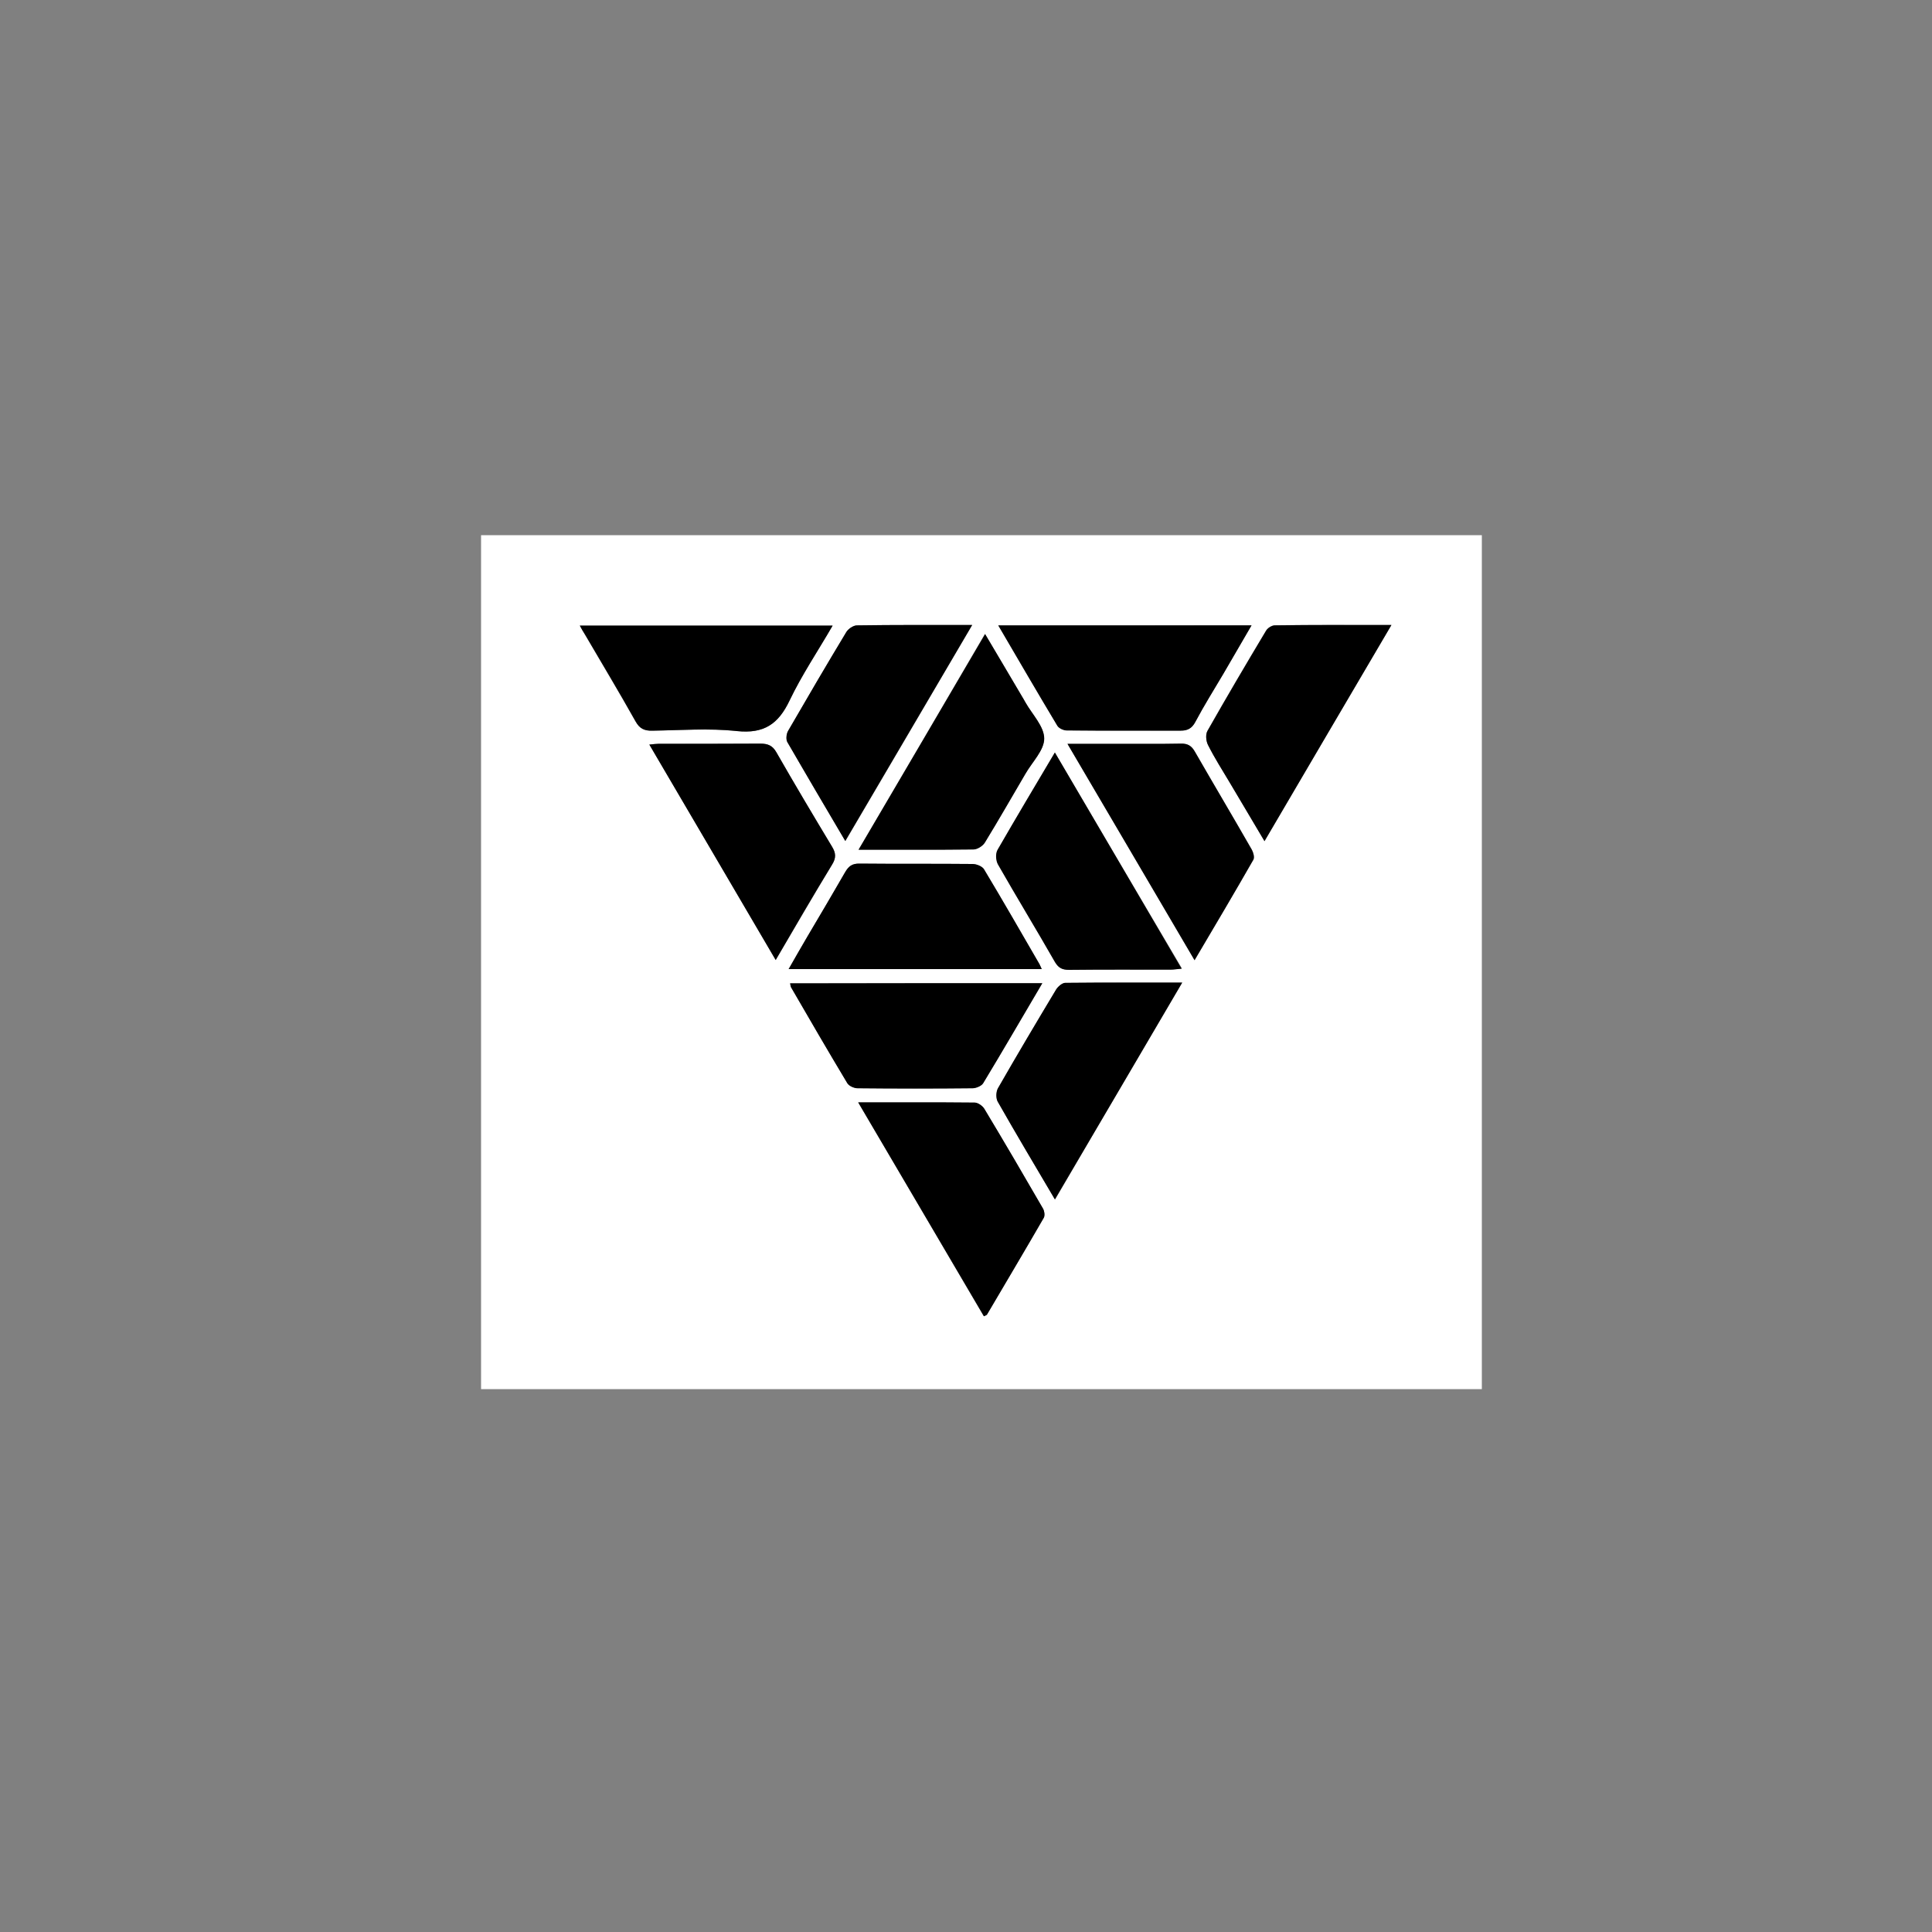 <?xml version="1.0" encoding="utf-8"?>
<!-- Generator: Adobe Illustrator 18.0.0, SVG Export Plug-In . SVG Version: 6.00 Build 0)  -->
<!DOCTYPE svg PUBLIC "-//W3C//DTD SVG 1.1//EN" "http://www.w3.org/Graphics/SVG/1.1/DTD/svg11.dtd">
<svg version="1.1" id="Layer_1" xmlns="http://www.w3.org/2000/svg" xmlns:xlink="http://www.w3.org/1999/xlink" x="0px" y="0px"
	 viewBox="0 0 1000 1000" enable-background="new 0 0 1000 1000" xml:space="preserve">
<rect x="0" y="0" width="1000" height="1000" fill="#808080" stroke="none"/>
<g>
	<path fill="#FFFFFF" d="M249,719c0-147.2,0-294.5,0-442c172.6,0,345.2,0,518,0c0,147.1,0,294.4,0,442C594.6,719,422,719,249,719z
		 M539.2,501.6c-0.6-1.2-0.8-2-1.2-2.6c-9.5-16.4-19-32.9-28.7-49.1c-0.9-1.5-3.9-2.7-5.9-2.7c-19.5-0.2-39,0-58.5-0.2
		c-3.9,0-5.7,1.4-7.5,4.5c-6.3,11.1-12.9,22.1-19.4,33.1c-3.2,5.4-6.3,10.9-9.8,17C452.3,501.6,495.3,501.6,539.2,501.6z
		 M539.5,508.9c-44.2,0-87.3,0-130.6,0c0.2,1,0.3,1.6,0.5,2.1c9.7,16.6,19.3,33.1,29.1,49.6c0.9,1.4,3.5,2.6,5.3,2.6
		c19.9,0.2,39.8,0.2,59.6,0c1.8,0,4.5-1.1,5.4-2.6C519.1,543.8,529,526.7,539.5,508.9z M516.7,323.7c10.5,18,20.4,35,30.6,51.9
		c0.8,1.3,3.2,2.4,4.9,2.4c19.7,0.1,39.3,0.1,59,0.1c3.4,0,5.7-1.1,7.5-4.5c4.5-8.5,9.6-16.6,14.5-24.9c4.8-8.2,9.5-16.4,14.6-25.1
		C603.8,323.7,560.8,323.7,516.7,323.7z M300.1,323.8c1.1,1.9,1.8,3.2,2.6,4.6c8.8,15,17.7,29.9,26.2,45c2.1,3.8,4.6,4.8,8.6,4.8
		c14.6-0.2,29.4-1.3,43.8,0.2c14.1,1.5,21.6-3.6,27.3-15.8c6.3-13.2,14.6-25.5,22.3-38.8C387.1,323.8,344,323.8,300.1,323.8z
		 M546,389.5c-10.2,17.2-20,33.6-29.5,50.3c-1.1,1.9-0.9,5.5,0.2,7.5c9.7,17,19.8,33.7,29.6,50.7c1.8,3.2,3.9,4,7.3,3.9
		c17.5-0.1,34.9,0,52.4-0.1c1.7,0,3.4-0.3,5.8-0.5C589.6,463.7,567.9,426.9,546,389.5z M611.9,508.6c-21.1,0-40.8-0.1-60.4,0.2
		c-1.7,0-3.9,1.9-4.8,3.5c-10.2,16.9-20.3,33.9-30.1,51.1c-1,1.8-1.1,5.2-0.1,6.9c9.6,16.8,19.5,33.5,29.6,50.6
		C567.8,583.6,589.5,546.6,611.9,508.6z M618.3,497c10.6-17.9,20.6-34.9,30.5-52c0.7-1.2,0-3.8-0.8-5.2c-9.8-17-19.8-33.8-29.5-50.8
		c-1.7-2.9-3.7-4.2-7.2-4.1c-10.8,0.2-21.5,0.1-32.3,0.1c-8.4,0-16.8,0-26.4,0C574.7,422.7,596.2,459.3,618.3,497z M401.5,496.9
		c10.1-17.1,19.5-33.3,29.2-49.4c2.1-3.4,2-5.9,0-9.2c-9.8-16.2-19.5-32.5-28.9-49c-2-3.5-4.5-4.4-8.2-4.4
		c-17.6,0.1-35.3,0-52.9,0.1c-1.3,0-2.5,0.2-4.6,0.4C358,422.7,379.5,459.3,401.5,496.9z M720.2,323.5c-20.9,0-40.6-0.1-60.3,0.1
		c-1.6,0-3.8,1.4-4.6,2.8c-10.3,17.2-20.5,34.4-30.3,51.8c-1.1,1.9-0.7,5.4,0.3,7.4c3.4,6.6,7.3,12.9,11.1,19.2
		c5.9,10,11.9,19.9,18.1,30.5C676.5,397.9,698,361.2,720.2,323.5z M444.2,570.6c22.1,37.6,43.5,74.1,65,110.7
		c0.9-0.5,1.4-0.6,1.6-0.9c9.9-16.7,19.7-33.3,29.4-50.1c0.7-1.2,0.4-3.4-0.4-4.7c-10-17.3-20.1-34.5-30.4-51.7
		c-0.9-1.5-3.3-3.2-5-3.2C484.9,570.5,465.2,570.6,444.2,570.6z M503.2,323.5c-20.8,0-40.3-0.1-59.7,0.2c-1.9,0-4.4,1.8-5.4,3.5
		c-10.2,16.9-20.2,34-30.1,51.1c-0.9,1.6-1.2,4.4-0.4,5.8c9.7,17,19.7,33.8,30,51.2C459.5,398,481.1,361.3,503.2,323.5z
		 M444.4,439.8c20.7,0,40,0.1,59.3-0.2c2.1,0,4.9-1.8,6-3.6c7.2-11.7,14.1-23.7,21-35.6c3.5-6,9.8-12.1,9.7-18.2
		c0-6.2-6.2-12.5-9.7-18.7c-0.5-0.9-0.9-1.8-1.5-2.6c-6.2-10.6-12.5-21.2-19.4-32.8C487.8,365.8,466.4,402.3,444.4,439.8z"/>
	<path d="M539.2,501.6c-43.8,0-86.8,0-131,0c3.5-6.1,6.6-11.6,9.8-17c6.5-11,13-22,19.4-33.1c1.8-3.1,3.6-4.6,7.5-4.5
		c19.5,0.2,39,0,58.5,0.2c2,0,5,1.2,5.9,2.7c9.8,16.3,19.2,32.7,28.7,49.1C538.4,499.7,538.6,500.4,539.2,501.6z"/>
	<path d="M539.5,508.9c-10.5,17.8-20.4,34.9-30.6,51.8c-0.9,1.4-3.5,2.5-5.4,2.6c-19.9,0.2-39.8,0.2-59.6,0c-1.8,0-4.5-1.2-5.3-2.6
		c-9.9-16.4-19.5-33-29.1-49.6c-0.3-0.5-0.3-1.1-0.5-2.1C452.2,508.9,495.3,508.9,539.5,508.9z"/>
	<path d="M516.7,323.7c44.1,0,87.1,0,131.1,0c-5.1,8.7-9.8,16.9-14.6,25.1c-4.9,8.3-10,16.4-14.5,24.9c-1.8,3.4-4.1,4.5-7.5,4.5
		c-19.7,0-39.3,0.1-59-0.1c-1.7,0-4.1-1.1-4.9-2.4C537.1,358.7,527.2,341.6,516.7,323.7z"/>
	<path d="M300.1,323.8c43.9,0,87,0,130.9,0c-7.7,13.3-16,25.6-22.3,38.8c-5.8,12.1-13.2,17.3-27.3,15.8c-14.4-1.6-29.2-0.4-43.8-0.2
		c-4,0.1-6.5-1-8.6-4.8c-8.5-15.2-17.5-30.1-26.2-45C301.9,327.1,301.1,325.7,300.1,323.8z"/>
	<path d="M546,389.5c21.9,37.4,43.6,74.2,65.6,111.9c-2.4,0.2-4.1,0.5-5.8,0.5c-17.5,0-34.9-0.1-52.4,0.1c-3.4,0-5.4-0.8-7.3-3.9
		c-9.7-17-19.9-33.7-29.6-50.7c-1.1-2-1.3-5.6-0.2-7.5C526,423.1,535.8,406.7,546,389.5z"/>
	<path d="M611.9,508.6c-22.3,38.1-44,75-65.9,112.2c-10.1-17.1-20-33.7-29.6-50.6c-1-1.8-0.9-5.1,0.1-6.9
		c9.8-17.1,19.9-34.1,30.1-51.1c1-1.6,3.2-3.5,4.8-3.5C571.1,508.5,590.8,508.6,611.9,508.6z"/>
	<path d="M618.3,497c-22.1-37.6-43.6-74.3-65.8-112c9.6,0,18,0,26.4,0c10.8,0,21.5,0.1,32.3-0.1c3.5-0.1,5.5,1.1,7.2,4.1
		c9.8,17,19.8,33.8,29.5,50.8c0.8,1.5,1.5,4,0.8,5.2C639,462.1,628.9,479,618.3,497z"/>
	<path d="M401.5,496.9c-22-37.5-43.5-74.1-65.4-111.5c2-0.2,3.3-0.4,4.6-0.4c17.6,0,35.3,0,52.9-0.1c3.7,0,6.2,0.9,8.2,4.4
		c9.4,16.4,19.1,32.7,28.9,49c2,3.3,2.1,5.8,0,9.2C420.9,463.5,411.5,479.7,401.5,496.9z"/>
	<path d="M720.2,323.5c-22.2,37.7-43.7,74.4-65.7,111.9c-6.3-10.6-12.2-20.5-18.1-30.5c-3.8-6.4-7.8-12.6-11.1-19.2
		c-1.1-2.1-1.4-5.5-0.3-7.4c9.9-17.4,20-34.6,30.3-51.8c0.8-1.4,3-2.8,4.6-2.8C679.5,323.4,699.2,323.5,720.2,323.5z"/>
	<path d="M444.2,570.6c21,0,40.6-0.1,60.3,0.1c1.7,0,4.1,1.7,5,3.2c10.3,17.1,20.4,34.4,30.4,51.7c0.7,1.3,1,3.5,0.4,4.7
		c-9.7,16.8-19.6,33.4-29.4,50.1c-0.2,0.3-0.6,0.4-1.6,0.9C487.8,644.7,466.3,608.2,444.2,570.6z"/>
	<path d="M503.2,323.5c-22.2,37.8-43.8,74.5-65.7,111.8c-10.3-17.5-20.2-34.3-30-51.2c-0.8-1.4-0.5-4.3,0.4-5.8
		c9.9-17.1,19.9-34.2,30.1-51.1c1-1.7,3.6-3.4,5.4-3.5C463,323.4,482.5,323.5,503.2,323.5z"/>
	<path d="M444.4,439.8c22-37.5,43.5-74,65.5-111.6c6.9,11.6,13.1,22.2,19.4,32.8c0.5,0.9,1,1.7,1.5,2.6c3.5,6.2,9.7,12.4,9.7,18.7
		c0,6-6.2,12.1-9.7,18.2c-7,11.9-13.8,23.8-21,35.6c-1.1,1.8-3.9,3.6-6,3.6C484.4,439.9,465.1,439.8,444.4,439.8z"/>
</g>
</svg>
